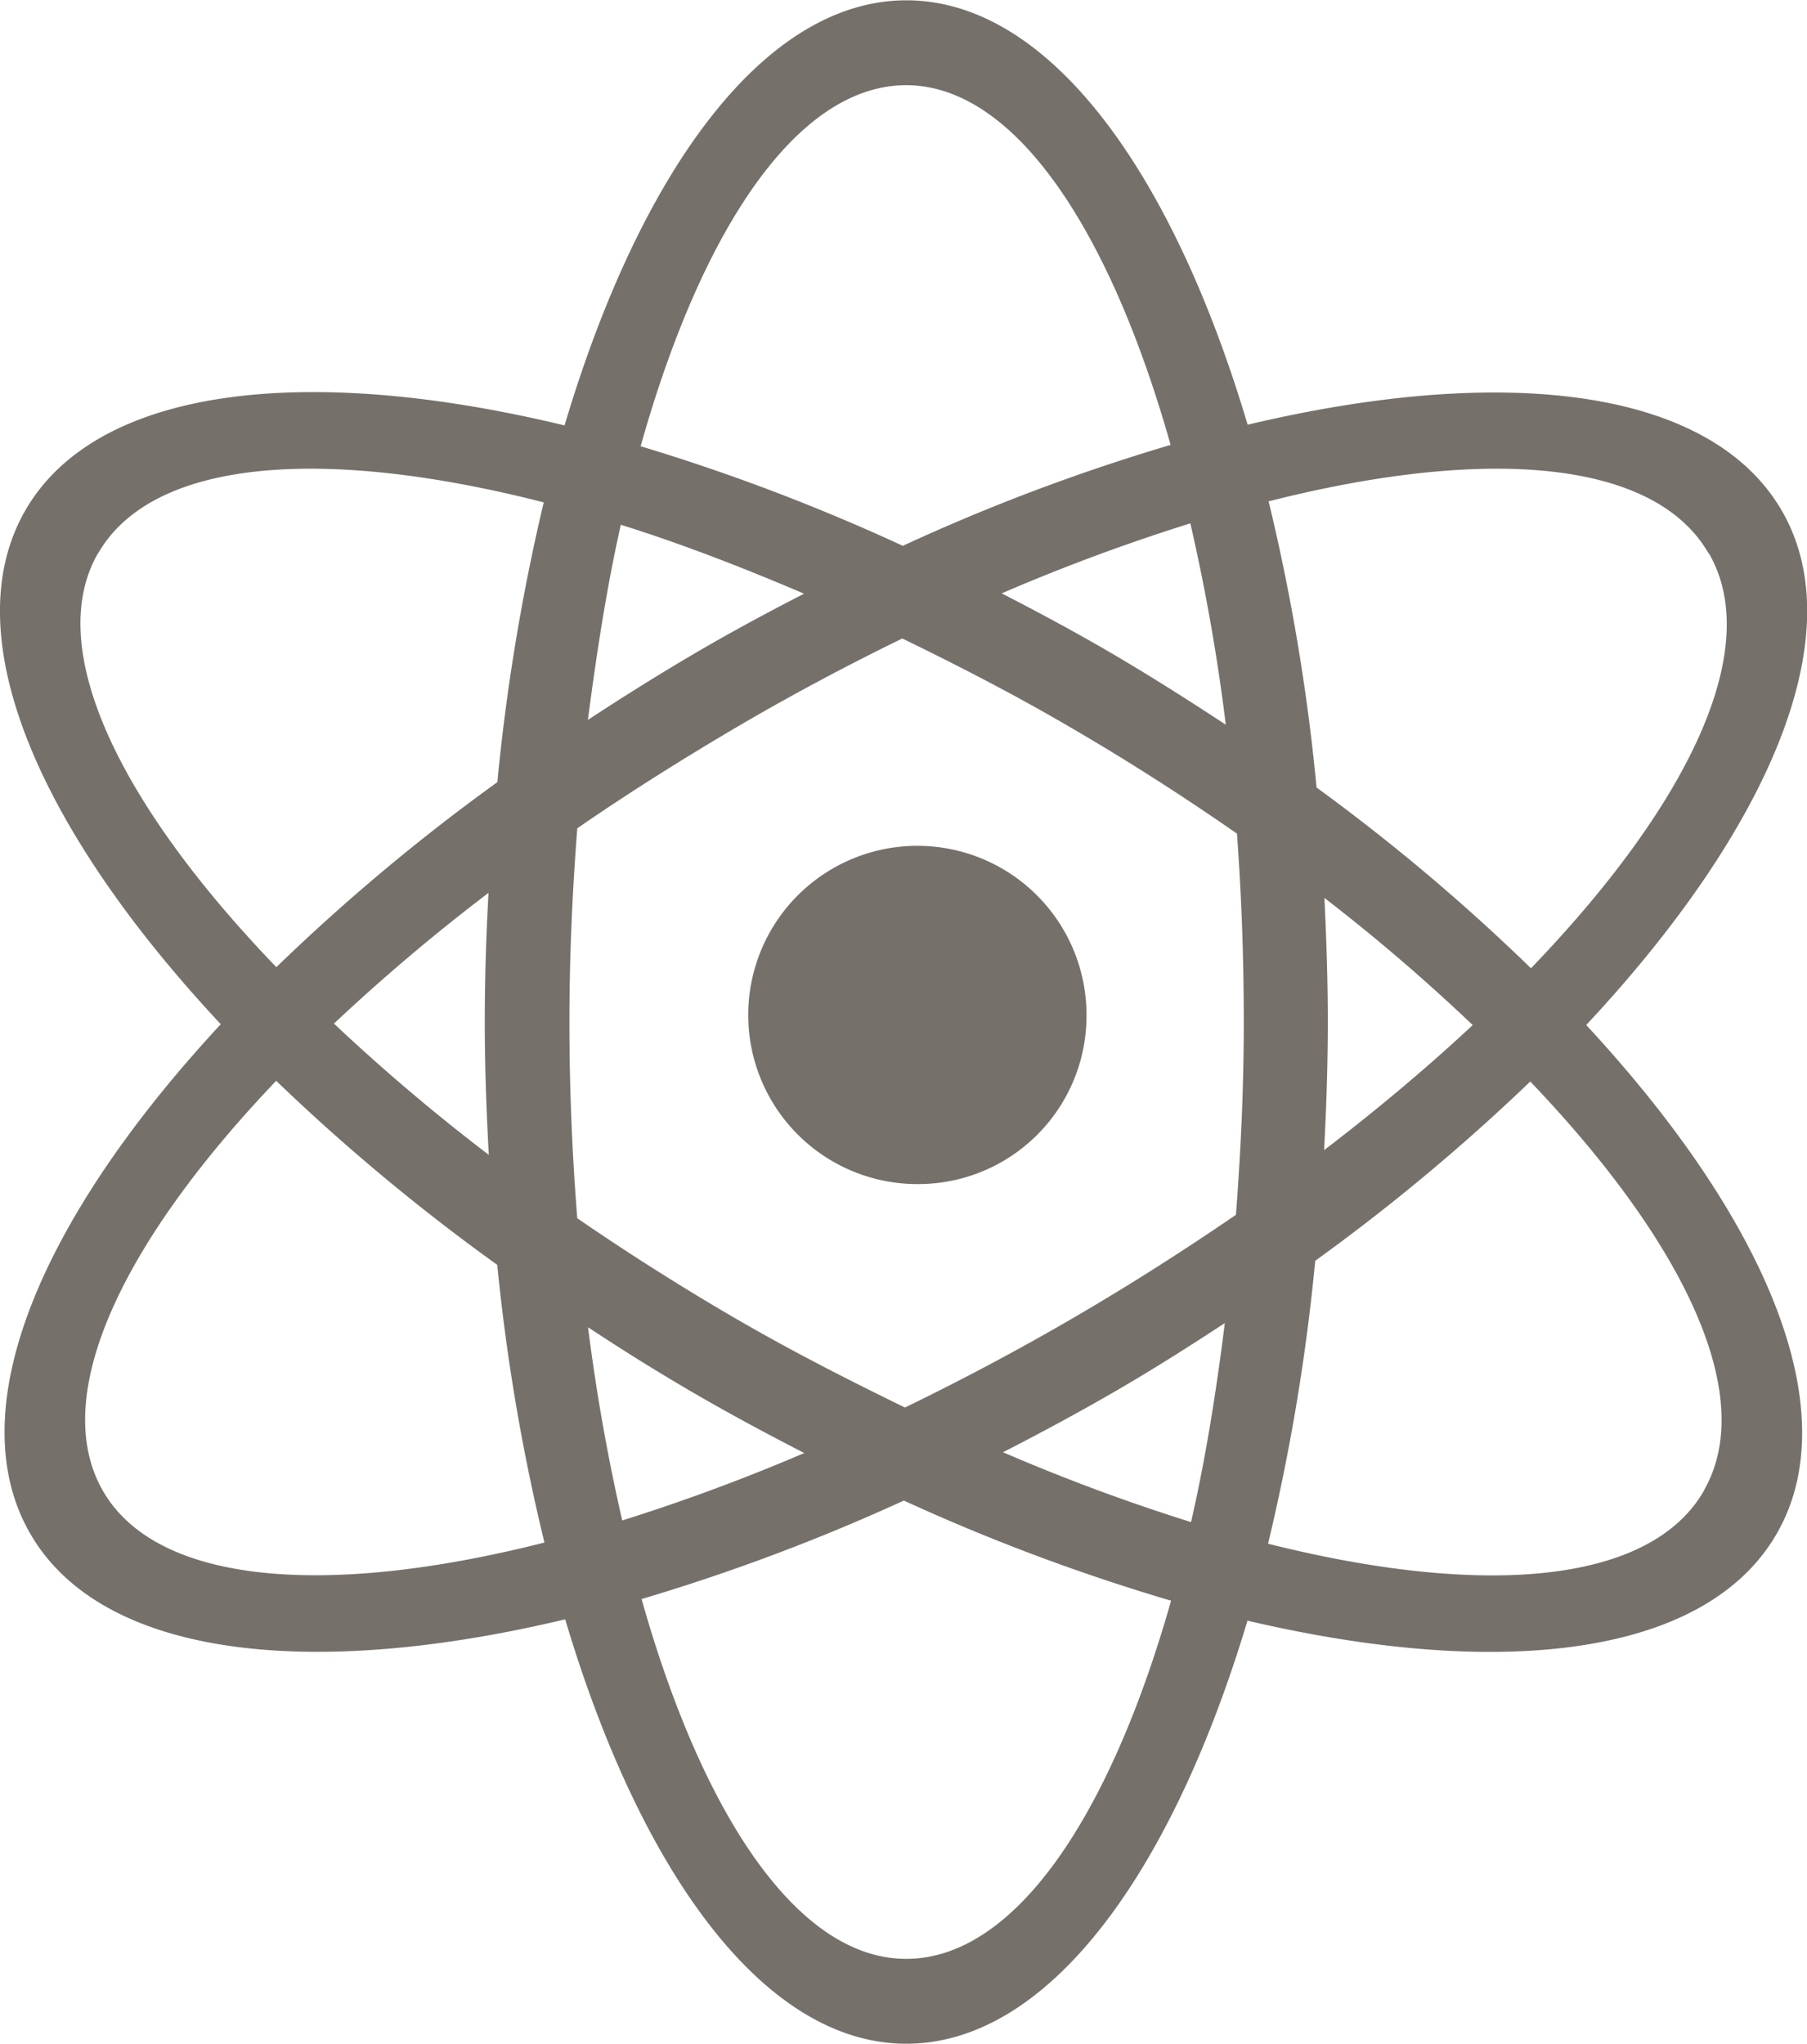 <svg xmlns="http://www.w3.org/2000/svg" viewBox="0 0 22.991 26.008">
  <defs>
    <style>
      .cls-1 {
        fill: #76706b;
      }
    </style>
  </defs>
  <path id="atom" class="cls-1" d="M24.687,16.037c2.293,2.473,3.32,4.906,2.429,6.466s-3.481,1.877-6.738,1.114C19.4,26.876,17.824,29,16.037,29s-3.367-2.135-4.34-5.4c-3.293.785-5.916.47-6.812-1.1s.137-4,2.43-6.472c-2.337-2.5-3.389-4.96-2.49-6.532s3.548-1.887,6.864-1.087C12.663,5.137,14.247,3,16.038,3S19.407,5.13,20.38,8.4c3.285-.78,5.9-.464,6.8,1.1s-.157,4.039-2.492,6.538Zm-18.935-6c-.688,1.2.261,3.178,2.27,5.265a25.385,25.385,0,0,1,2.812-2.354,26.247,26.247,0,0,1,.59-3.56C8.617,8.671,6.443,8.832,5.752,10.041Zm4.969,4.32A24.552,24.552,0,0,0,8.755,16.02a24.719,24.719,0,0,0,1.97,1.67c-.03-.555-.051-1.116-.051-1.69,0-.556.018-1.1.047-1.639Zm.112,4.733A25.551,25.551,0,0,1,8.02,16.748c-1.973,2.068-2.889,4.019-2.207,5.213s2.838,1.368,5.62.662A25.581,25.581,0,0,1,10.833,19.094Zm9.256.741c-.446.293-.9.581-1.377.858s-.964.539-1.444.785a24.613,24.613,0,0,0,2.392.889C19.839,21.583,19.978,20.728,20.089,19.835ZM16.036,27.92c1.369,0,2.584-1.785,3.37-4.557a25.376,25.376,0,0,1-3.4-1.274,25.374,25.374,0,0,1-3.337,1.253c.784,2.779,2,4.578,3.366,4.578Zm-3.613-5.578a24.567,24.567,0,0,0,2.316-.858c-.482-.247-.967-.508-1.451-.79-.449-.263-.881-.533-1.3-.81A24.9,24.9,0,0,0,12.423,22.342Zm-.437-10.186c.441-.289.893-.573,1.362-.848s.926-.52,1.388-.758c-.8-.342-1.585-.644-2.331-.877C12.231,10.443,12.1,11.282,11.986,12.156Zm4.05-8.076c-1.373,0-2.594,1.8-3.379,4.594a25.462,25.462,0,0,1,3.336,1.267A25.085,25.085,0,0,1,19.4,8.657c-.784-2.777-2-4.577-3.366-4.577Zm3.615,5.575a24.569,24.569,0,0,0-2.4.891c.465.239.932.49,1.4.763.5.293.982.6,1.451.908A24.922,24.922,0,0,0,19.651,9.655ZM20.24,13.6c-.67-.466-1.378-.921-2.126-1.356-.716-.418-1.426-.783-2.128-1.124-.693.338-1.4.713-2.1,1.124s-1.394.849-2.035,1.291c-.062.8-.1,1.613-.1,2.462s.035,1.693.1,2.5c.627.431,1.289.852,1.981,1.256.736.429,1.466.8,2.188,1.152.713-.346,1.437-.729,2.162-1.152s1.4-.855,2.049-1.3c.061-.794.1-1.607.1-2.453,0-.822-.03-1.623-.087-2.4Zm5.947,8.357c.682-1.192-.242-3.14-2.211-5.2a25.512,25.512,0,0,1-2.736,2.281,26.019,26.019,0,0,1-.6,3.6C23.388,23.328,25.507,23.151,26.187,21.961ZM21.353,17.63c.689-.526,1.321-1.06,1.891-1.591a24,24,0,0,0-1.887-1.618c.025.519.043,1.044.043,1.579C21.4,16.554,21.381,17.1,21.353,17.63Zm4.894-7.589c-.686-1.2-2.83-1.369-5.6-.666a25.91,25.91,0,0,1,.61,3.641,25.2,25.2,0,0,1,2.728,2.3c2.013-2.091,2.957-4.068,2.267-5.274ZM16.2,18.062a2.152,2.152,0,1,1,2.13-2.152A2.141,2.141,0,0,1,16.2,18.062Z" transform="translate(-4.506 -2.996)"/>
</svg>
